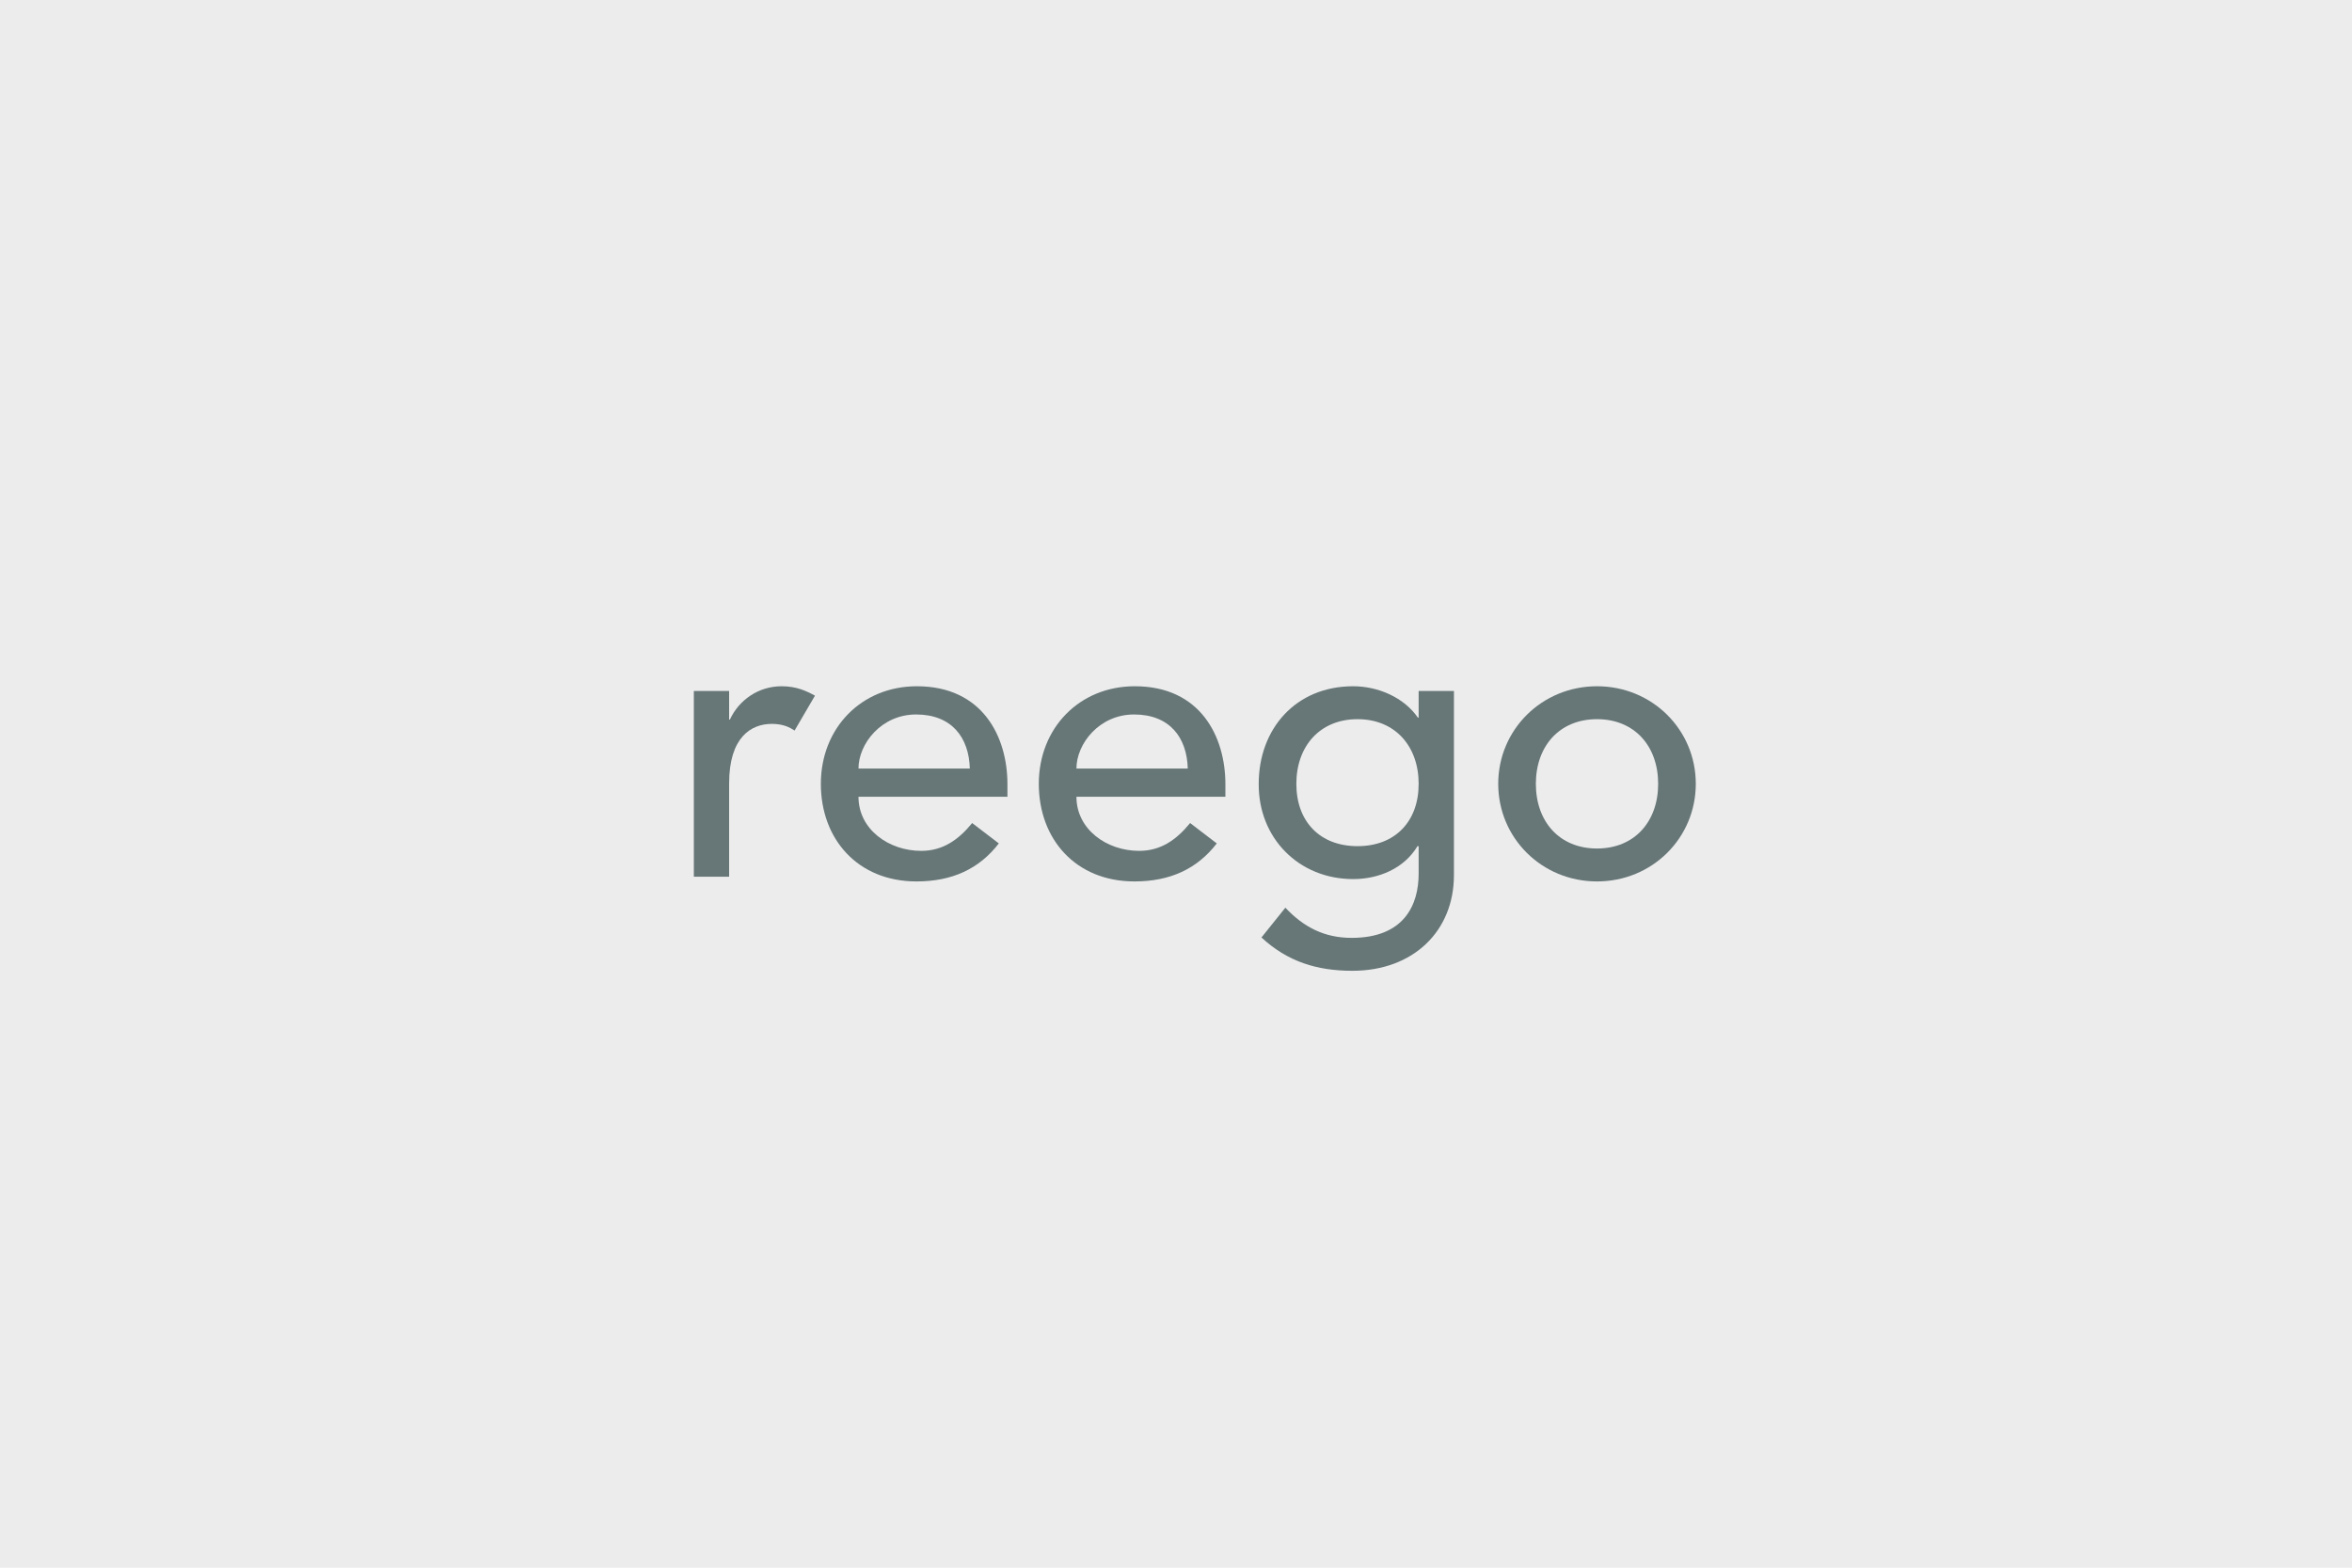 <svg width="6000" height="4000" viewBox="0 0 6000 4000" fill="none" xmlns="http://www.w3.org/2000/svg">
<rect width="6000" height="4000" transform="translate(0 -0)" fill="#ECECEC"/>
<path d="M1770 1763V2237H1860V1999C1860 1881 1916 1847 1969 1847C1998 1847 2015 1856 2027 1864L2079 1775C2057 1763 2032 1751 1994 1751C1935 1751 1885 1786 1862 1836H1860V1763H1770Z" fill="#677677"/>
<path d="M2190.01 2033C2190.01 2116 2267.01 2171 2350.01 2171C2405.01 2171 2445.01 2143 2480.01 2100L2548.01 2152C2498.01 2217 2429.01 2249 2338.01 2249C2188.01 2249 2094.01 2141 2094.01 2000C2094.01 1858 2197.01 1751 2339.01 1751C2506.01 1751 2570.01 1879 2570.01 2001V2033H2190.01ZM2474.01 1961C2472.01 1882 2428.01 1823 2337.01 1823C2248.01 1823 2190.01 1898 2190.01 1961H2474.01Z" fill="#677677"/>
<path d="M2746.01 2033C2746.01 2116 2823.01 2171 2906.01 2171C2961.01 2171 3001.01 2143 3036.01 2100L3104.01 2152C3054.01 2217 2985.01 2249 2894.01 2249C2744.01 2249 2650.01 2141 2650.01 2000C2650.01 1858 2753.01 1751 2895.01 1751C3062.01 1751 3126.01 1879 3126.01 2001V2033H2746.01ZM3030.01 1961C3028.01 1882 2984.01 1823 2893.01 1823C2804.01 1823 2746.01 1898 2746.01 1961H3030.01Z" fill="#677677"/>
<path d="M3709.01 2233C3709.01 2376 3605.01 2477 3450.01 2477C3360.01 2477 3285.01 2454 3218.01 2392L3279.01 2316C3326.01 2366 3379.01 2393 3448.01 2393C3582.01 2393 3619.01 2309 3619.01 2229V2159H3616.01C3582.01 2216 3517.01 2243 3452.01 2243C3313.01 2243 3210.01 2138 3211.01 2000C3211.01 1860 3305.01 1751 3452.01 1751C3516.01 1751 3582.01 1780 3617.01 1831H3619.01V1763H3709.01V2233ZM3307.01 2000C3307.01 2096 3367.01 2159 3463.01 2159C3559.01 2159 3619.01 2096 3619.01 2000C3619.01 1904 3559.01 1835 3463.01 1835C3367.01 1835 3307.01 1904 3307.01 2000Z" fill="#677677"/>
<path d="M4074 1751C4215 1751 4326 1862 4326 2000C4326 2138 4215 2249 4074 2249C3933 2249 3822 2138 3822 2000C3822 1862 3933 1751 4074 1751ZM4074 2165C4170 2165 4230 2096 4230 2000C4230 1904 4170 1835 4074 1835C3978 1835 3918 1904 3918 2000C3918 2096 3978 2165 4074 2165Z" fill="#677677"/>
</svg>
